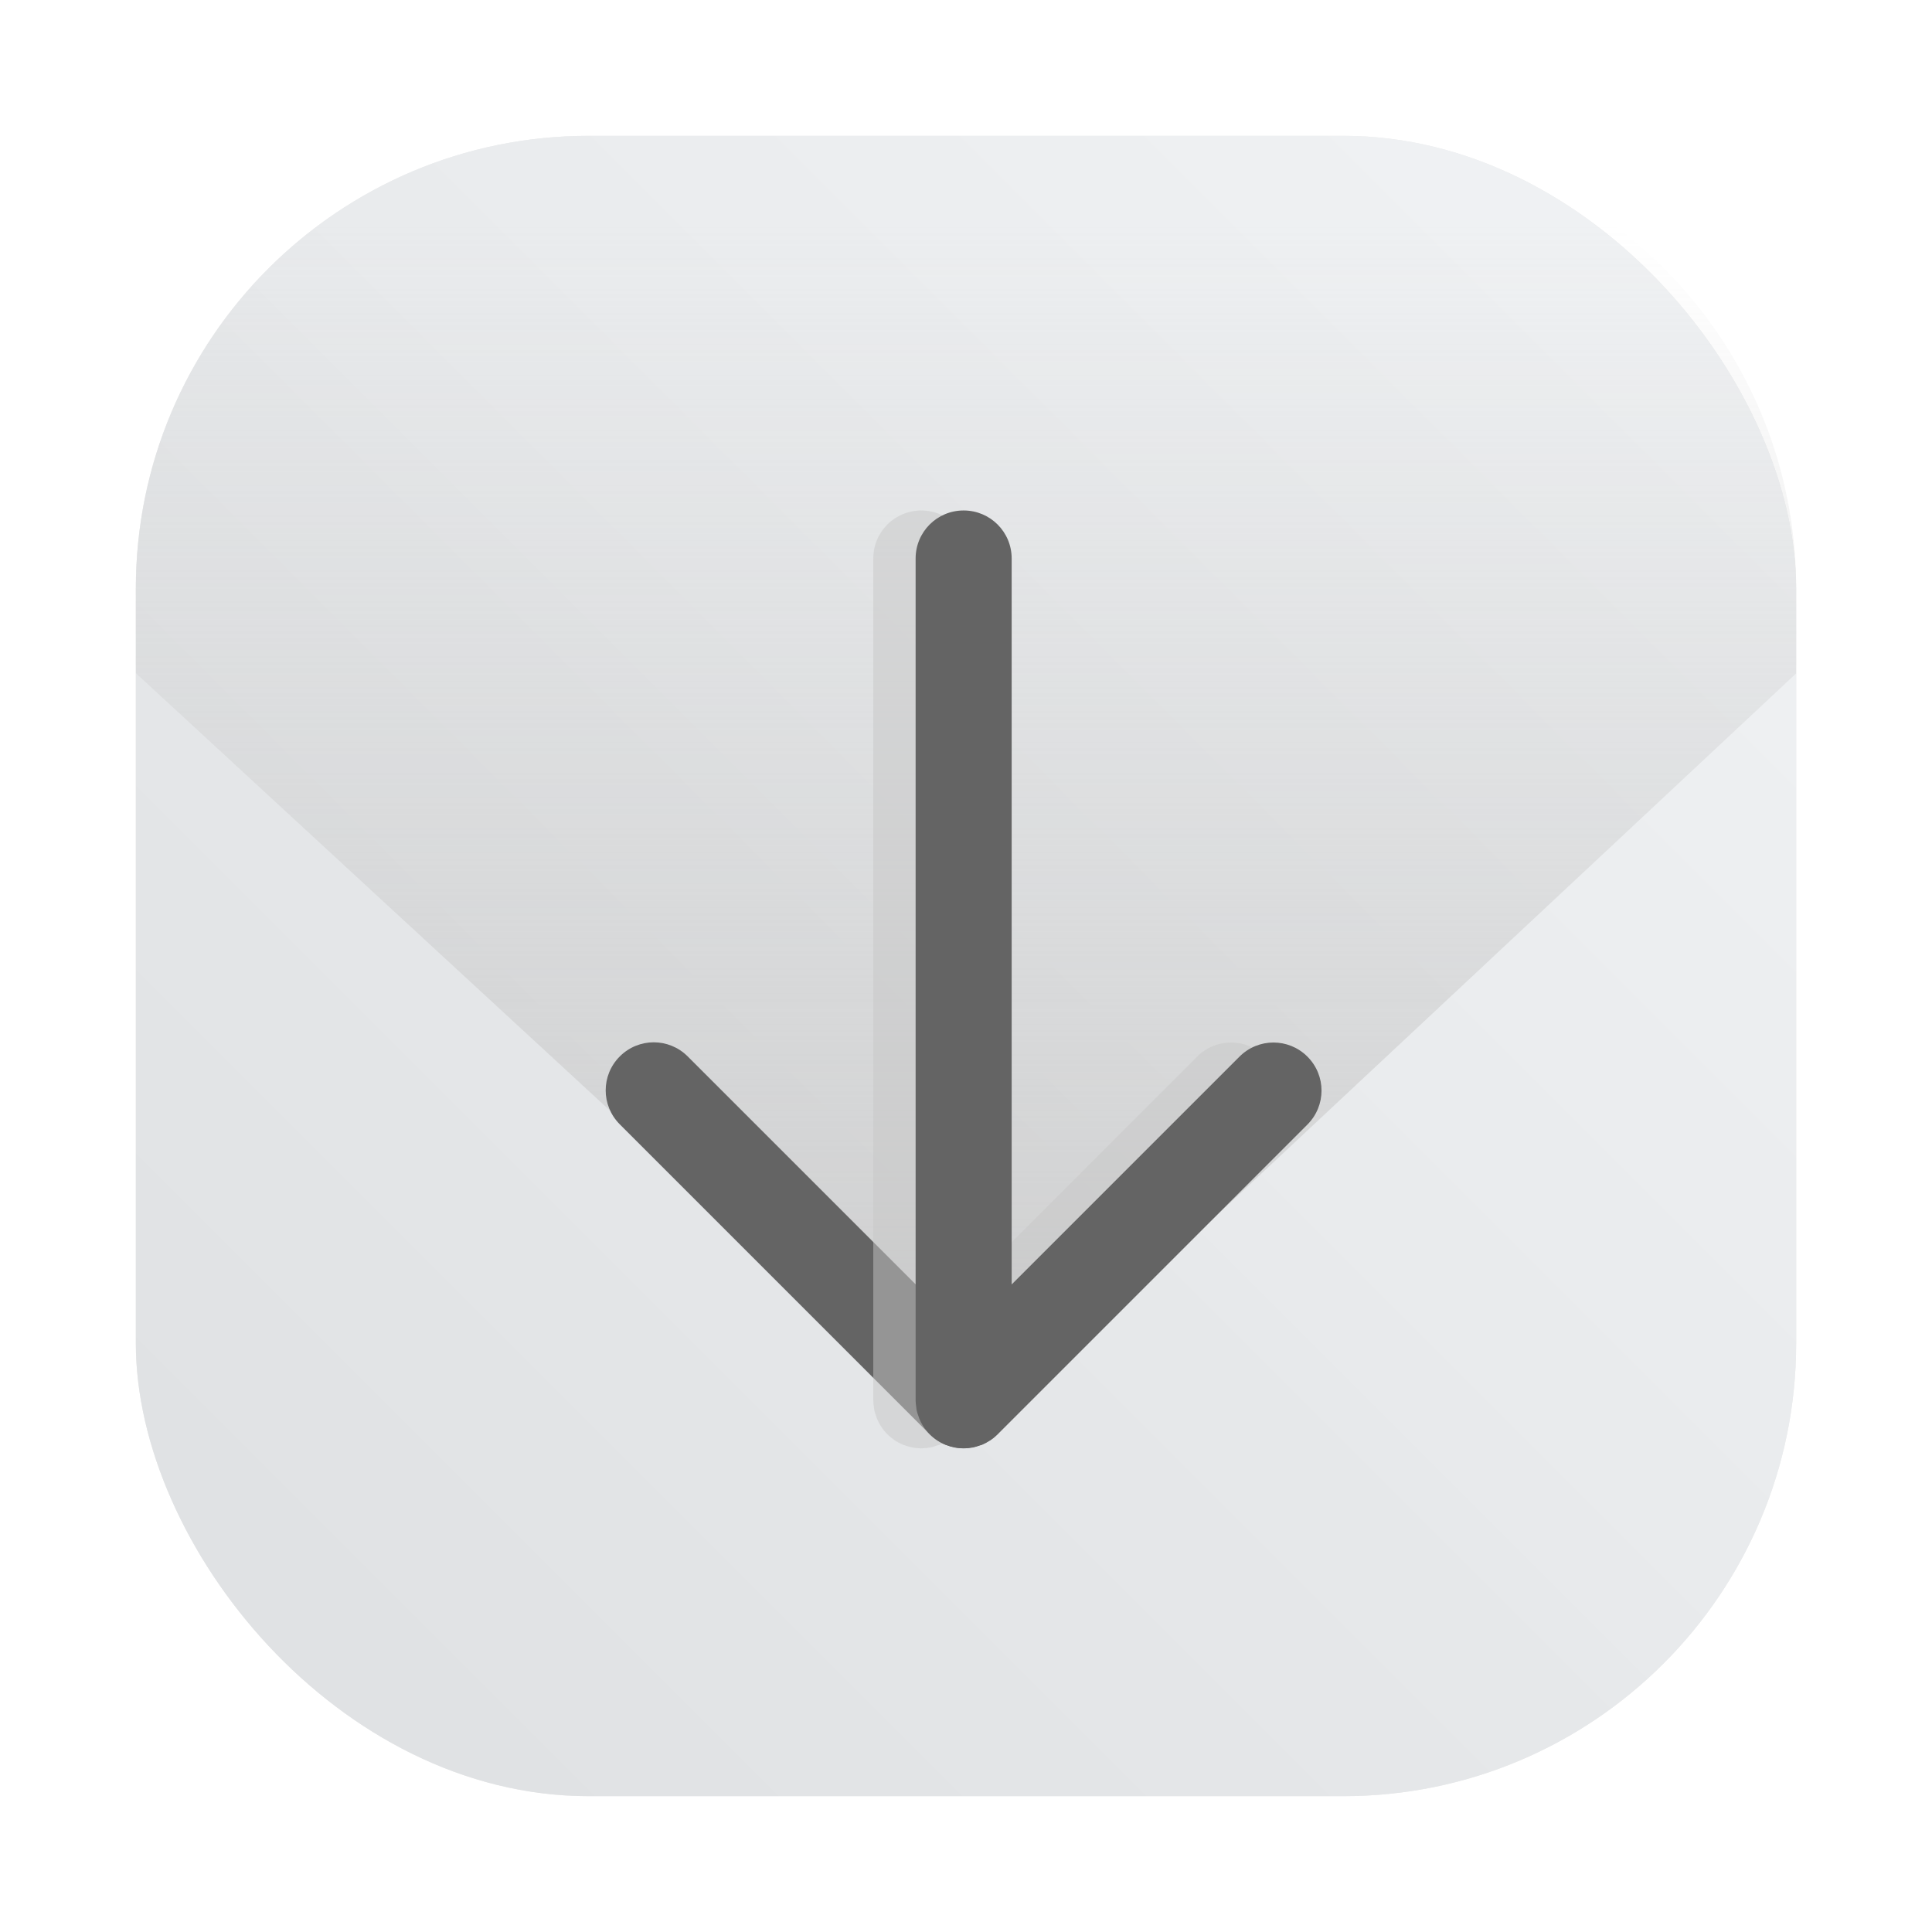 <?xml version="1.0" encoding="UTF-8" standalone="no"?>
<svg
   xmlns:dc="http://purl.org/dc/elements/1.1/"
   xmlns:cc="http://creativecommons.org/ns#"
   xmlns:rdf="http://www.w3.org/1999/02/22-rdf-syntax-ns#"
   xmlns:svg="http://www.w3.org/2000/svg"
   xmlns="http://www.w3.org/2000/svg"
   xmlns:xlink="http://www.w3.org/1999/xlink"
   xmlns:sodipodi="http://sodipodi.sourceforge.net/DTD/sodipodi-0.dtd"
   xmlns:inkscape="http://www.inkscape.org/namespaces/inkscape"
   width="64"
   height="64"
   version="1.1"
   id="svg54"
   sodipodi:docname="ktorrent.svg"
   inkscape:version="1.0.2 (e86c870879, 2021-01-15)">
  <sodipodi:namedview
     pagecolor="#ffffff"
     bordercolor="#666666"
     borderopacity="1"
     objecttolerance="10"
     gridtolerance="10"
     guidetolerance="10"
     inkscape:pageopacity="0"
     inkscape:pageshadow="2"
     inkscape:window-width="1920"
     inkscape:window-height="935"
     id="namedview56"
     showgrid="false"
     inkscape:zoom="17.125242"
     inkscape:cx="36.192298"
     inkscape:cy="35.816207"
     inkscape:window-x="0"
     inkscape:window-y="38"
     inkscape:window-maximized="1"
     inkscape:current-layer="svg54" />
  <defs
     id="defs20">
    <linearGradient
       inkscape:collect="always"
       id="linearGradient1991">
      <stop
         style="stop-color:#c8c8c8;stop-opacity:1"
         offset="0"
         id="stop1987" />
      <stop
         style="stop-color:#c8c8c8;stop-opacity:0"
         offset="1"
         id="stop1989" />
    </linearGradient>
    <linearGradient
       id="linearGradient1614"
       x1="32.153"
       x2="32.153"
       y1="46.593"
       y2="4.094"
       gradientTransform="matrix(1,0,0,1,-96.027,1.256)"
       gradientUnits="userSpaceOnUse">
      <stop
         stop-color="#d1ecba"
         offset="0"
         id="stop1610"
         style="stop-color:#b4b4b4;stop-opacity:1" />
      <stop
         stop-color="#d1ecba"
         stop-opacity="0"
         offset="1"
         id="stop1612"
         style="stop-color:#b4b4b4;stop-opacity:0" />
    </linearGradient>
    <linearGradient
       id="e"
       x2="0"
       y1="510.8"
       y2="527.14"
       gradientUnits="userSpaceOnUse">
      <stop
         stop-color="#7cbaf8"
         offset="0"
         id="stop2" />
      <stop
         stop-color="#f4fcff"
         offset="1"
         id="stop4" />
    </linearGradient>
    <linearGradient
       id="d"
       x1="408.57"
       x2="387.57"
       y1="542.8"
       y2="521.8"
       gradientTransform="translate(-384.57,-499.8)"
       gradientUnits="userSpaceOnUse">
      <stop
         stop-color="#197cf1"
         offset="0"
         id="stop7" />
      <stop
         stop-color="#20bcfa"
         offset="1"
         id="stop9" />
    </linearGradient>
    <filter
       id="a"
       x="-.059"
       y="-.061"
       width="1.119"
       height="1.121"
       color-interpolation-filters="sRGB">
      <feGaussianBlur
         stdDeviation="1.013"
         id="feGaussianBlur12" />
    </filter>
    <linearGradient
       id="linearGradient862-3"
       x1="7.937"
       x2="7.937"
       y1="15.081"
       y2="1.852"
       gradientTransform="matrix(3.78,0,0,3.78,12.592,-16.025)"
       gradientUnits="userSpaceOnUse">
      <stop
         stop-color="#f1efeb"
         offset="0"
         id="stop15" />
      <stop
         stop-color="#fdfcfc"
         offset="1"
         id="stop17" />
    </linearGradient>
    <linearGradient
       id="linearGradient891"
       x1="31.222"
       x2="31.628"
       y1="61.147"
       y2="2.853"
       gradientUnits="userSpaceOnUse"
       gradientTransform="matrix(0.982,0,0,0.982,0.571,0.572)">
      <stop
         stop-color="#9a9a9a"
         offset="0"
         id="stop2-6" />
      <stop
         stop-color="#c0c0c0"
         offset="1"
         id="stop4-75" />
    </linearGradient>
    <linearGradient
       id="linearGradient899"
       x1="31.641"
       x2="32.168"
       y1="61.339"
       y2="3.812"
       gradientTransform="translate(-74.51,-4.9972534e-4)"
       gradientUnits="userSpaceOnUse">
      <stop
         stop-color="#efb528"
         offset="0"
         id="stop7-35" />
      <stop
         stop-color="#e69c76"
         offset="1"
         id="stop9-6" />
    </linearGradient>
    <filter
       id="filter967"
       x="-.153"
       y="-.098"
       width="1.306"
       height="1.196"
       color-interpolation-filters="sRGB">
      <feGaussianBlur
         stdDeviation="0.36"
         id="feGaussianBlur12-2" />
    </filter>
    <linearGradient
       id="linearGradient862-3-9"
       x1="7.937"
       x2="7.937"
       y1="15.081"
       y2="1.852"
       gradientTransform="matrix(3.78,0,0,3.78,1.4309e-4,-72.278)"
       gradientUnits="userSpaceOnUse">
      <stop
         stop-color="#f1efeb"
         offset="0"
         id="stop15-1" />
      <stop
         stop-color="#fdfcfc"
         offset="1"
         id="stop17-2" />
    </linearGradient>
    <style
       id="current-color-scheme"
       type="text/css">.ColorScheme-Text {
        color:#31363b;
      }
      .ColorScheme-Background{
        color:#eff0f1;
      }
      .ColorScheme-ViewText {
        color:#31363b;
      }
      .ColorScheme-ViewBackground{
        color:#fcfcfc;
      }
      .ColorScheme-ViewHover {
        color:#3daee9;
      }
      .ColorScheme-ViewFocus{
        color:#3daee9;
      }
      .ColorScheme-ButtonText {
        color:#31363b;
      }
      .ColorScheme-ButtonBackground{
        color:#eff0f1;
      }
      .ColorScheme-ButtonHover {
        color:#3daee9;
      }
      .ColorScheme-ButtonFocus{
        color:#3daee9;
      }</style>
    <style
       type="text/css"
       id="style3">.ColorScheme-Text {
        color:#31363b;
      }
      .ColorScheme-Background{
        color:#eff0f1;
      }
      .ColorScheme-ViewText {
        color:#31363b;
      }
      .ColorScheme-ViewBackground{
        color:#fcfcfc;
      }
      .ColorScheme-ViewHover {
        color:#3daee9;
      }
      .ColorScheme-ViewFocus{
        color:#3daee9;
      }
      .ColorScheme-ButtonText {
        color:#31363b;
      }
      .ColorScheme-ButtonBackground{
        color:#eff0f1;
      }
      .ColorScheme-ButtonHover {
        color:#3daee9;
      }
      .ColorScheme-ButtonFocus{
        color:#3daee9;
      }</style>
    <style
       type="text/css"
       id="style5">.ColorScheme-Text {
        color:#31363b;
      }
      .ColorScheme-Background{
        color:#eff0f1;
      }
      .ColorScheme-ViewText {
        color:#31363b;
      }
      .ColorScheme-ViewBackground{
        color:#fcfcfc;
      }
      .ColorScheme-ViewHover {
        color:#3daee9;
      }
      .ColorScheme-ViewFocus{
        color:#3daee9;
      }
      .ColorScheme-ButtonText {
        color:#31363b;
      }
      .ColorScheme-ButtonBackground{
        color:#eff0f1;
      }
      .ColorScheme-ButtonHover {
        color:#3daee9;
      }
      .ColorScheme-ButtonFocus{
        color:#3daee9;
      }</style>
    <style
       type="text/css"
       id="style7">.ColorScheme-Text {
        color:#31363b;
      }
      .ColorScheme-Background{
        color:#eff0f1;
      }
      .ColorScheme-ViewText {
        color:#31363b;
      }
      .ColorScheme-ViewBackground{
        color:#fcfcfc;
      }
      .ColorScheme-ViewHover {
        color:#3daee9;
      }
      .ColorScheme-ViewFocus{
        color:#3daee9;
      }
      .ColorScheme-ButtonText {
        color:#31363b;
      }
      .ColorScheme-ButtonBackground{
        color:#eff0f1;
      }
      .ColorScheme-ButtonHover {
        color:#3daee9;
      }
      .ColorScheme-ButtonFocus{
        color:#3daee9;
      }</style>
    <style
       type="text/css"
       id="style9">.ColorScheme-Text {
        color:#31363b;
      }
      .ColorScheme-Background{
        color:#eff0f1;
      }
      .ColorScheme-ViewText {
        color:#31363b;
      }
      .ColorScheme-ViewBackground{
        color:#fcfcfc;
      }
      .ColorScheme-ViewHover {
        color:#3daee9;
      }
      .ColorScheme-ViewFocus{
        color:#3daee9;
      }
      .ColorScheme-ButtonText {
        color:#31363b;
      }
      .ColorScheme-ButtonBackground{
        color:#eff0f1;
      }
      .ColorScheme-ButtonHover {
        color:#3daee9;
      }
      .ColorScheme-ButtonFocus{
        color:#3daee9;
      }</style>
    <style
       type="text/css"
       id="style11">.ColorScheme-Text {
        color:#31363b;
      }
      .ColorScheme-Background{
        color:#eff0f1;
      }
      .ColorScheme-ViewText {
        color:#31363b;
      }
      .ColorScheme-ViewBackground{
        color:#fcfcfc;
      }
      .ColorScheme-ViewHover {
        color:#3daee9;
      }
      .ColorScheme-ViewFocus{
        color:#3daee9;
      }
      .ColorScheme-ButtonText {
        color:#31363b;
      }
      .ColorScheme-ButtonBackground{
        color:#eff0f1;
      }
      .ColorScheme-ButtonHover {
        color:#3daee9;
      }
      .ColorScheme-ButtonFocus{
        color:#3daee9;
      }</style>
    <linearGradient
       id="a-7"
       x1="408.81"
       x2="408.81"
       y1="511.86"
       y2="537.65"
       gradientTransform="matrix(1.095,0,0,1.095,-482.646,-542.5)"
       gradientUnits="userSpaceOnUse">
      <stop
         stop-color="#fcfffe"
         offset="0"
         id="stop13" />
      <stop
         stop-color="#90ffe0"
         offset="1"
         id="stop15-3" />
    </linearGradient>
    <linearGradient
       id="linearGradient899-6"
       x1="7.937"
       x2="7.937"
       y1="15.081"
       y2="1.852"
       gradientTransform="matrix(3.78,0,0,3.78,0,-68.317)"
       gradientUnits="userSpaceOnUse"
       xlink:href="#linearGradient862-7" />
    <linearGradient
       id="linearGradient862-7"
       x1="7.937"
       x2="7.937"
       y1="15.081"
       y2="1.852"
       gradientTransform="scale(3.78)"
       gradientUnits="userSpaceOnUse">
      <stop
         stop-color="#daf6ed"
         offset="0"
         id="stop19" />
      <stop
         stop-color="#fbfffd"
         offset="1"
         id="stop21" />
    </linearGradient>
    <linearGradient
       id="linearGradient928"
       x1="8.154"
       x2="8.154"
       y1="14.402"
       y2="2.936"
       gradientTransform="matrix(3.78,0,0,3.78,-67.086,0)"
       gradientUnits="userSpaceOnUse">
      <stop
         stop-color="#0edabd"
         offset="0"
         id="stop24" />
      <stop
         stop-color="#19f99d"
         offset="1"
         id="stop26" />
    </linearGradient>
    <style
       type="text/css"
       id="style4" />
    <style
       type="text/css"
       id="style6" />
    <style
       type="text/css"
       id="style8" />
    <filter
       id="filter2761"
       x="-.024"
       y="-.024"
       width="1.048"
       height="1.048"
       color-interpolation-filters="sRGB">
      <feGaussianBlur
         stdDeviation="0.146"
         id="feGaussianBlur10" />
    </filter>
    <linearGradient
       id="linearGradient1024-6"
       x1="1.331"
       x2="15.65"
       y1="15.576"
       y2="1.17"
       gradientTransform="matrix(3.78,0,0,3.78,1.213,-6.419)"
       gradientUnits="userSpaceOnUse">
      <stop
         stop-color="#00dc96"
         offset="0"
         id="stop13-3" />
      <stop
         stop-color="#14d29b"
         offset="1"
         id="stop15-6" />
    </linearGradient>
    <style
       type="text/css"
       id="style903" />
    <style
       type="text/css"
       id="style905" />
    <style
       type="text/css"
       id="style907" />
    <style
       type="text/css"
       id="style909" />
    <filter
       id="filter1057"
       x="-.027"
       y="-.027"
       width="1.054"
       height="1.054"
       color-interpolation-filters="sRGB">
      <feGaussianBlur
         stdDeviation="0.619"
         id="feGaussianBlur911" />
    </filter>
    <linearGradient
       id="linearGradient1053"
       x1="-127"
       x2="-72"
       y1="60"
       y2="5"
       gradientTransform="translate(131.5,-0.51)"
       gradientUnits="userSpaceOnUse">
      <stop
         stop-color="#02db96"
         offset="0"
         id="stop914" />
      <stop
         stop-color="#13d39b"
         offset="1"
         id="stop916" />
    </linearGradient>
    <style
       type="text/css"
       id="style919" />
    <style
       type="text/css"
       id="style921" />
    <style
       type="text/css"
       id="style923" />
    <style
       type="text/css"
       id="style4-7" />
    <style
       type="text/css"
       id="style6-5" />
    <filter
       color-interpolation-filters="sRGB"
       height="1.048"
       width="1.048"
       y="-.024"
       x="-.024"
       id="filter2761-35">
      <feGaussianBlur
         id="feGaussianBlur849"
         stdDeviation="0.146" />
    </filter>
    <linearGradient
       gradientUnits="userSpaceOnUse"
       y2="1.17"
       y1="15.576"
       x2="15.65"
       x1="1.331"
       id="linearGradient1024-6-6"
       gradientTransform="translate(1.243,-8.383)">
      <stop
         id="stop852"
         offset="0"
         stop-color="#dddfe1" />
      <stop
         id="stop854"
         offset="1"
         stop-opacity=".996"
         stop-color="#f3f4f6" />
    </linearGradient>
    <linearGradient
       id="linearGradient1057">
      <stop
         id="stop4-7"
         offset="0"
         stop-color="#fff" />
      <stop
         id="stop6"
         offset="1"
         stop-opacity="0"
         stop-color="#fff" />
    </linearGradient>
    <linearGradient
       gradientUnits="userSpaceOnUse"
       gradientTransform="matrix(1.562,0,0,1.562,0.406,-5.189)"
       y2="52.847"
       y1="27.545"
       x2="34.999"
       x1="34.999"
       id="linearGradient982">
      <stop
         id="stop9-5"
         offset="0"
         stop-color="#32b4ff" />
      <stop
         id="stop11"
         offset="1"
         stop-color="#3287ff" />
    </linearGradient>
    <style
       id="style14"
       type="text/css" />
    <style
       id="style16"
       type="text/css" />
    <linearGradient
       gradientUnits="userSpaceOnUse"
       gradientTransform="matrix(1.562,0,0,1.562,-9.225,1.323)"
       y2="43.681"
       y1="18.052"
       x2="21.314"
       x1="21.314"
       id="linearGradient1047">
      <stop
         id="stop18"
         offset="0"
         stop-color="#14dc78" />
      <stop
         id="stop20"
         offset="1"
         stop-color="#14a03c" />
    </linearGradient>
    <linearGradient
       gradientUnits="userSpaceOnUse"
       gradientTransform="matrix(1.562,0,0,1.562,-8.107,-10.908)"
       y2="37.368"
       y1="12.316"
       x2="41.729"
       x1="41.729"
       id="linearGradient1049">
      <stop
         id="stop23"
         offset="0"
         stop-color="#ff3c64" />
      <stop
         id="stop25"
         offset="1"
         stop-color="#ff4628" />
    </linearGradient>
    <linearGradient
       xlink:href="#linearGradient1057"
       gradientUnits="userSpaceOnUse"
       gradientTransform="matrix(1,0,0,1.227,0.206,-10.975)"
       y2="39.768"
       y1="32.234"
       x2="34.427"
       x1="34.427"
       id="linearGradient1059" />
    <linearGradient
       xlink:href="#linearGradient1057"
       gradientUnits="userSpaceOnUse"
       gradientTransform="matrix(1,0,0,1.227,-12.55,-19.793)"
       y2="39.768"
       y1="32.234"
       x2="34.427"
       x1="34.427"
       id="linearGradient1063" />
    <linearGradient
       xlink:href="#linearGradient1057"
       gradientUnits="userSpaceOnUse"
       gradientTransform="matrix(1,0,0,1.227,5.755,-25.761)"
       y2="39.768"
       y1="32.234"
       x2="34.427"
       x1="34.427"
       id="linearGradient1067" />
    <filter
       color-interpolation-filters="sRGB"
       height="1.048"
       width="1.048"
       y="-.024"
       x="-.024"
       id="filter2761-6">
      <feGaussianBlur
         id="feGaussianBlur31"
         stdDeviation="0.146" />
    </filter>
    <linearGradient
       gradientUnits="userSpaceOnUse"
       gradientTransform="matrix(3.78,0,0,3.78,72.406,0.531)"
       y2="1.17"
       y1="15.576"
       x2="15.65"
       x1="1.331"
       id="linearGradient1024">
      <stop
         id="stop34"
         offset="0"
         stop-color="#dddfe1" />
      <stop
         id="stop36"
         offset="1"
         stop-opacity=".996"
         stop-color="#f3f4f6" />
    </linearGradient>
    <filter
       color-interpolation-filters="sRGB"
       height="1.048"
       width="1.048"
       y="-.024"
       x="-.024"
       id="filter2761-3">
      <feGaussianBlur
         id="feGaussianBlur2"
         stdDeviation="0.146" />
    </filter>
    <linearGradient
       gradientUnits="userSpaceOnUse"
       gradientTransform="translate(0 -.074)"
       y2="1.17"
       y1="15.576"
       x2="15.65"
       x1="1.331"
       id="linearGradient1024-6-7">
      <stop
         id="stop5"
         offset="0"
         stop-color="#dddfe1" />
      <stop
         id="stop7-3"
         offset="1"
         stop-opacity=".996"
         stop-color="#f3f4f6" />
    </linearGradient>
    <style
       type="text/css"
       id="style4-6" />
    <style
       type="text/css"
       id="style6-0" />
    <filter
       color-interpolation-filters="sRGB"
       height="1.048"
       width="1.048"
       y="-.024"
       x="-.024"
       id="filter2761-62">
      <feGaussianBlur
         id="feGaussianBlur849-6"
         stdDeviation="0.146" />
    </filter>
    <style
       id="style14-3"
       type="text/css" />
    <style
       id="style16-7"
       type="text/css" />
    <filter
       color-interpolation-filters="sRGB"
       height="1.048"
       width="1.048"
       y="-.024"
       x="-.024"
       id="filter2761-6-8">
      <feGaussianBlur
         id="feGaussianBlur31-9"
         stdDeviation="0.146" />
    </filter>
    <filter
       color-interpolation-filters="sRGB"
       height="1.048"
       width="1.048"
       y="-.024"
       x="-.024"
       id="filter2761-3-6">
      <feGaussianBlur
         id="feGaussianBlur2-1"
         stdDeviation="0.146" />
    </filter>
    <filter
       inkscape:collect="always"
       style="color-interpolation-filters:sRGB"
       id="filter1057-3"
       x="-0.027"
       width="1.054"
       y="-0.027"
       height="1.054">
      <feGaussianBlur
         inkscape:collect="always"
         stdDeviation="0.619"
         id="feGaussianBlur1059-1" />
    </filter>
    <linearGradient
       inkscape:collect="always"
       xlink:href="#linearGradient1051-7"
       id="linearGradient1053-94"
       x1="-127"
       y1="60"
       x2="-72"
       y2="5"
       gradientUnits="userSpaceOnUse"
       gradientTransform="translate(131.5,-0.51)" />
    <linearGradient
       inkscape:collect="always"
       id="linearGradient1051-7">
      <stop
         style="stop-color:#dee0e2;stop-opacity:1"
         offset="0"
         id="stop1047-8" />
      <stop
         style="stop-color:#f1f3f5;stop-opacity:0.996"
         offset="1"
         id="stop1049-4" />
    </linearGradient>
    <linearGradient
       id="g"
       x1="-322.18"
       x2="-320.91"
       y1="509.99"
       y2="594.99"
       gradientTransform="matrix(0.265,0,0,0.233,15.931,-91.006)"
       gradientUnits="userSpaceOnUse">
      <stop
         stop-color="#eff0f1"
         offset="0"
         id="stop2-63" />
      <stop
         stop-color="#ccd2d7"
         offset="1"
         id="stop4-2" />
    </linearGradient>
    <linearGradient
       id="e-0"
       x1="-303.15"
       x2="-301.88"
       y1="591.82"
       y2="515.06"
       gradientTransform="matrix(0.265,0,0,0.226,17.931,-94.346)"
       gradientUnits="userSpaceOnUse">
      <stop
         stop-color="#ffee5e"
         offset="0"
         id="stop7-6" />
      <stop
         stop-color="#feff9f"
         offset="1"
         id="stop9-1" />
    </linearGradient>
    <linearGradient
       id="f"
       x1="-322.73"
       x2="-320.91"
       y1="595.62"
       y2="510.62"
       gradientTransform="matrix(0.268,0,0,0.22,21.111,-98.601)"
       gradientUnits="userSpaceOnUse">
      <stop
         stop-color="#ff594d"
         offset="0"
         id="stop12" />
      <stop
         stop-color="#ff7f76"
         offset="1"
         id="stop14" />
    </linearGradient>
    <linearGradient
       id="a-5"
       x1="32.079"
       x2="31.961"
       y1="62.104"
       y2="3.058"
       gradientTransform="matrix(1.232,0,0,1.232,-105.027,-8.454)"
       gradientUnits="userSpaceOnUse">
      <stop
         stop-color="#957d75"
         offset="0"
         id="stop17-5" />
      <stop
         stop-color="#d1b0a4"
         offset="1"
         id="stop19-4" />
    </linearGradient>
    <filter
       id="j"
       x="-.028"
       y="-.051"
       width="1.056"
       height="1.102"
       color-interpolation-filters="sRGB">
      <feGaussianBlur
         stdDeviation="0.425"
         id="feGaussianBlur22" />
    </filter>
    <filter
       id="i"
       x="-.028"
       y="-.052"
       width="1.055"
       height="1.104"
       color-interpolation-filters="sRGB">
      <feGaussianBlur
         stdDeviation="0.42"
         id="feGaussianBlur25" />
    </filter>
    <filter
       id="h"
       x="-.027"
       y="-.053"
       width="1.054"
       height="1.106"
       color-interpolation-filters="sRGB">
      <feGaussianBlur
         stdDeviation="0.42"
         id="feGaussianBlur28" />
    </filter>
    <filter
       id="k"
       x="-.084"
       y="-.084"
       width="1.168"
       height="1.168"
       color-interpolation-filters="sRGB">
      <feGaussianBlur
         stdDeviation="1.407"
         id="feGaussianBlur31-7" />
    </filter>
    <linearGradient
       id="linearGradient862-3-6"
       x1="7.937"
       x2="7.937"
       y1="15.081"
       y2="1.852"
       gradientTransform="matrix(3.78,0,0,3.78,-96.579,0)"
       gradientUnits="userSpaceOnUse">
      <stop
         stop-color="#846458"
         offset="0"
         id="stop34-5" />
      <stop
         stop-color="#ad8578"
         offset="1"
         id="stop36-6" />
    </linearGradient>
    <style
       type="text/css"
       id="style950" />
    <filter
       id="filter968"
       x="-.12"
       y="-.12"
       width="1.24"
       height="1.24"
       color-interpolation-filters="sRGB">
      <feGaussianBlur
         stdDeviation="0.066"
         id="feGaussianBlur952" />
    </filter>
    <filter
       id="filter1016"
       x="-.037"
       y="-.177"
       width="1.074"
       height="1.354"
       color-interpolation-filters="sRGB">
      <feGaussianBlur
         stdDeviation="0.098"
         id="feGaussianBlur955" />
    </filter>
    <filter
       id="filter1024"
       x="-.106"
       y="-.51"
       width="1.212"
       height="2.019"
       color-interpolation-filters="sRGB">
      <feGaussianBlur
         stdDeviation="0.281"
         id="feGaussianBlur958" />
    </filter>
    <linearGradient
       id="linearGradient1154"
       x1="-184.76"
       x2="-170.21"
       y1="-15.818"
       y2="-1.266"
       gradientTransform="matrix(3.78,0,0,3.78,621.769,91.918)"
       gradientUnits="userSpaceOnUse">
      <stop
         stop-color="#fed54f"
         offset="0"
         id="stop961" />
      <stop
         stop-color="#ffbb4d"
         offset="1"
         id="stop963" />
    </linearGradient>
    <linearGradient
       id="linearGradient1190"
       x1="-38.893"
       x2="-38.893"
       y1="8.996"
       y2="10.583"
       gradientTransform="matrix(0.96,0,0,0.833,-12.871,2.979)"
       gradientUnits="userSpaceOnUse">
      <stop
         stop-color="#c6d4e7"
         offset="0"
         id="stop966" />
      <stop
         stop-color="#d8e5f8"
         offset=".097"
         id="stop968" />
      <stop
         stop-color="#fff"
         offset=".207"
         id="stop970" />
      <stop
         stop-color="#f1f4f5"
         offset=".498"
         id="stop972" />
      <stop
         stop-color="#a1aab0"
         offset=".737"
         id="stop974" />
      <stop
         stop-color="#a2abb0"
         offset=".789"
         id="stop976" />
      <stop
         stop-color="#a2a7a2"
         offset=".941"
         id="stop978" />
      <stop
         stop-color="#d6d1b4"
         offset="1"
         id="stop980" />
    </linearGradient>
    <filter
       id="filter1221"
       x="-.018"
       y="-.035"
       width="1.036"
       height="1.07"
       color-interpolation-filters="sRGB">
      <feGaussianBlur
         stdDeviation="0.097"
         id="feGaussianBlur983" />
    </filter>
    <filter
       id="filter1227"
       x="-.022"
       y="-.027"
       width="1.043"
       height="1.054"
       color-interpolation-filters="sRGB">
      <feGaussianBlur
         stdDeviation="0.114"
         id="feGaussianBlur986" />
    </filter>
    <filter
       id="filter1233"
       x="-.024"
       y="-.024"
       width="1.048"
       height="1.048"
       color-interpolation-filters="sRGB">
      <feGaussianBlur
         stdDeviation="0.127"
         id="feGaussianBlur989" />
    </filter>
    <filter
       id="filter2761-9"
       x="-.024"
       y="-.024"
       width="1.048"
       height="1.048"
       color-interpolation-filters="sRGB">
      <feGaussianBlur
         stdDeviation="0.146"
         id="feGaussianBlur923" />
    </filter>
    <linearGradient
       id="linearGradient4673"
       x1="1.257"
       x2="15.644"
       y1="15.429"
       y2="1.108"
       gradientUnits="userSpaceOnUse"
       gradientTransform="matrix(3.78,0,0,3.78,-96.141,1.256)">
      <stop
         stop-color="#8cd750"
         offset="0"
         id="stop926" />
      <stop
         stop-color="#7dcd32"
         offset=".477"
         id="stop928" />
      <stop
         stop-color="#87d241"
         offset="1"
         id="stop930" />
    </linearGradient>
    <filter
       id="filter2105"
       x="-.298"
       y="-.129"
       width="1.596"
       height="1.258"
       color-interpolation-filters="sRGB">
      <feGaussianBlur
         stdDeviation="0.442"
         id="feGaussianBlur933" />
    </filter>
    <linearGradient
       id="linearGradient2134"
       x1="32.153"
       x2="32.153"
       y1="46.593"
       y2="4.094"
       gradientTransform="matrix(1,0,0,1,-96.027,1.256)"
       gradientUnits="userSpaceOnUse">
      <stop
         stop-color="#d1ecba"
         offset="0"
         id="stop936" />
      <stop
         stop-color="#d1ecba"
         stop-opacity="0"
         offset="1"
         id="stop938" />
    </linearGradient>
    <style
       type="text/css"
       id="style996" />
    <style
       type="text/css"
       id="style998" />
    <style
       type="text/css"
       id="style1000" />
    <style
       type="text/css"
       id="style1002" />
    <filter
       id="filter1057-37"
       x="-.027"
       y="-.027"
       width="1.054"
       height="1.054"
       color-interpolation-filters="sRGB">
      <feGaussianBlur
         stdDeviation="0.619"
         id="feGaussianBlur1004" />
    </filter>
    <linearGradient
       id="linearGradient1053-4"
       x1="-127"
       x2="-72"
       y1="60"
       y2="5"
       gradientTransform="translate(131.5,-0.51)"
       gradientUnits="userSpaceOnUse">
      <stop
         stop-color="#32d7ff"
         offset="0"
         id="stop1007" />
      <stop
         stop-color="#329bff"
         offset="1"
         id="stop1009" />
    </linearGradient>
    <style
       type="text/css"
       id="style1012" />
    <style
       type="text/css"
       id="style1014" />
    <style
       type="text/css"
       id="style1016" />
    <style
       type="text/css"
       id="style1018" />
    <style
       type="text/css"
       id="style1020" />
    <style
       type="text/css"
       id="style1022" />
    <style
       type="text/css"
       id="style1024" />
    <style
       id="style4-5"
       type="text/css" />
    <filter
       color-interpolation-filters="sRGB"
       height="1.048"
       width="1.048"
       y="-.024"
       x="-.024"
       id="filter2761-7">
      <feGaussianBlur
         id="feGaussianBlur6"
         stdDeviation="0.146" />
    </filter>
    <linearGradient
       gradientUnits="userSpaceOnUse"
       gradientTransform="matrix(3.78,0,0,3.78,101.69,7.582)"
       y2="1.108"
       y1="15.429"
       x2="15.644"
       x1="1.257"
       id="linearGradient4673-5">
      <stop
         id="stop9-3"
         offset="0"
         stop-color="#8cd750" />
      <stop
         id="stop11-2"
         offset=".477"
         stop-color="#7dcd32" />
      <stop
         id="stop13-5"
         offset="1"
         stop-color="#87d241" />
    </linearGradient>
    <style
       id="style4-7-4"
       type="text/css" />
    <filter
       color-interpolation-filters="sRGB"
       height="1.048"
       width="1.048"
       y="-.024"
       x="-.024"
       id="filter2761-53">
      <feGaussianBlur
         id="feGaussianBlur6-5"
         stdDeviation="0.146" />
    </filter>
    <style
       id="style14-4"
       type="text/css" />
    <style
       id="style16-3"
       type="text/css" />
    <filter
       color-interpolation-filters="sRGB"
       height="1.048"
       width="1.048"
       y="-.024"
       x="-.024"
       id="filter2761-5">
      <feGaussianBlur
         id="feGaussianBlur31-6"
         stdDeviation="0.146" />
    </filter>
    <filter
       color-interpolation-filters="sRGB"
       height="1.048"
       width="1.048"
       y="-.024"
       x="-.024"
       id="filter2761-3-8">
      <feGaussianBlur
         id="feGaussianBlur2-8"
         stdDeviation="0.146" />
    </filter>
    <linearGradient
       inkscape:collect="always"
       xlink:href="#linearGradient1991"
       id="linearGradient1993"
       x1="31.104"
       y1="46.19"
       x2="31.104"
       y2="7.43"
       gradientUnits="userSpaceOnUse" />
    <filter
       inkscape:collect="always"
       style="color-interpolation-filters:sRGB"
       id="filter2286"
       x="-0.179"
       width="1.358"
       y="-0.077"
       height="1.155">
      <feGaussianBlur
         inkscape:collect="always"
         stdDeviation="1.002"
         id="feGaussianBlur2288" />
    </filter>
  </defs>
  <rect
     style="opacity:0.3;fill:#141414;fill-opacity:1;stroke-width:2.744;stroke-linecap:round;filter:url(#filter1057-3)"
     id="rect1055-5"
     width="55"
     height="55"
     x="4.5"
     y="4.5"
     ry="15" />
  <rect
     ry="15"
     y="4.5"
     x="4.5"
     height="55"
     width="55"
     id="rect1045-0"
     style="fill:url(#linearGradient1053-94);fill-opacity:1;stroke-width:2.744;stroke-linecap:round" />
  <path
     id="rect1984"
     style="opacity:0.749;fill:url(#linearGradient1993);fill-opacity:1;stroke-width:2;stroke-linecap:round;stroke-linejoin:round;paint-order:stroke fill markers"
     d="M 19.5 4.5 C 11.19 4.5 4.5 11.19 4.5 19.5 L 4.5 22.299 L 32.191 47.848 L 59.5 22.307 L 59.5 19.5 C 59.5 11.19 52.81 4.5 44.5 4.5 L 19.5 4.5 z " />
  <circle
     cx="-1320.208"
     cy="-1241.599"
     r="0"
     fill="#5e4aa6"
     stroke-width="1"
     id="circle10"
     style="image-rendering:optimizeSpeed" />
  <circle
     cx="-220.654"
     cy="23.855"
     r="0"
     fill="#5e4aa6"
     fill-rule="evenodd"
     stroke-width="1"
     id="circle16"
     style="image-rendering:optimizeSpeed" />
  <circle
     id="circle41"
     fill="#5e4aa6"
     r="0"
     cy="-1293.633"
     cx="-1407.306"
     style="stroke-width:1;image-rendering:optimizeSpeed" />
  <circle
     id="circle43"
     fill-rule="evenodd"
     fill="#5e4aa6"
     r="0"
     cy="-28.178"
     cx="-307.756"
     style="stroke-width:1;image-rendering:optimizeSpeed" />
  <circle
     cx="-1341.177"
     cy="-1241.599"
     r="0"
     fill="#5e4aa6"
     stroke-width="1"
     id="circle10-3" />
  <circle
     cx="-241.623"
     cy="23.855"
     r="0"
     fill="#5e4aa6"
     fill-rule="evenodd"
     stroke-width="1"
     id="circle16-6" />
  <circle
     id="circle41-1"
     fill="#5e4aa6"
     r="0"
     cy="-1293.633"
     cx="-1428.274"
     style="stroke-width:1" />
  <circle
     id="circle43-0"
     fill-rule="evenodd"
     fill="#5e4aa6"
     r="0"
     cy="-28.178"
     cx="-328.725"
     style="stroke-width:1" />
  <circle
     cx="-1455.578"
     cy="-1305.7"
     r="0"
     id="circle994"
     style="fill:#5e4aa6" />
  <circle
     cx="-356.068"
     cy="-40.192"
     r="0"
     fill-rule="evenodd"
     id="circle996"
     style="fill:#5e4aa6" />
  <circle
     cx="-1396.178"
     cy="-1241.6"
     r="0"
     id="circle998"
     style="fill:#5e4aa6" />
  <circle
     cx="-1320.678"
     cy="-1243.8"
     r="0"
     id="circle1000"
     style="fill:#5e4aa6" />
  <circle
     cx="-221.141"
     cy="21.658"
     r="0"
     fill-rule="evenodd"
     id="circle1002"
     style="fill:#5e4aa6" />
  <g
     transform="matrix(3.78,0,0,3.78,-72.096,-2.682)"
     stroke-width="0.265"
     id="g1018"
     style="fill:#5e4aa6">
    <circle
       cx="-305.05"
       cy="-323.78"
       r="0"
       id="circle1004" />
    <circle
       cx="-312.62"
       cy="-328.61"
       r="0"
       id="circle1006" />
    <circle
       cx="-312.62"
       cy="-328.61"
       r="0"
       id="circle1008" />
    <circle
       cx="-294.38"
       cy="-326.48"
       r="0"
       id="circle1010" />
    <circle
       cx="-288.29"
       cy="-333.3"
       r="0"
       id="circle1012" />
    <circle
       cx="-291.11"
       cy="-326.24"
       r="0"
       id="circle1014" />
    <circle
       cx="-311.07"
       cy="-330.68"
       r="0"
       id="circle1016" />
  </g>
  <circle
     cx="-1455.578"
     cy="-1305.7"
     r="0"
     id="circle1020"
     style="fill:#5e4aa6" />
  <circle
     cx="-356.068"
     cy="-40.192"
     r="0"
     fill-rule="evenodd"
     id="circle1022"
     style="fill:#5e4aa6" />
  <circle
     cx="-1396.178"
     cy="-1241.6"
     r="0"
     fill="#5e4aa6"
     id="circle1026" />
  <circle
     cx="-1396.182"
     cy="-1241.637"
     r="0"
     fill="#5e4aa6"
     stroke-width="1"
     id="circle1028" />
  <circle
     cx="-296.625"
     cy="23.855"
     r="0"
     fill="#5e4aa6"
     fill-rule="evenodd"
     stroke-width="1"
     id="circle1030" />
  <g
     fill="#5e4aa6"
     id="g992"
     transform="translate(-66.434)">
    <circle
       cx="-1066"
       cy="-1329.5"
       r="0"
       id="circle984" />
    <circle
       cx="33.512"
       cy="-63.971"
       r="0"
       fill-rule="evenodd"
       id="circle986" />
    <circle
       cx="-987.52"
       cy="-1401"
       r="0"
       id="circle988" />
    <circle
       cx="112.01"
       cy="-135.44"
       r="0"
       fill-rule="evenodd"
       id="circle990" />
  </g>
  <g
     fill="#5e4aa6"
     id="g1034"
     transform="translate(-66.434)">
    <circle
       cx="-1401.7"
       cy="-1262.9"
       r="0"
       id="circle1028-3" />
    <circle
       cx="-302.14"
       cy="2.599"
       r="0"
       fill-rule="evenodd"
       id="circle1030-6" />
    <circle
       cx="-1124.8"
       cy="-1279.3"
       r="0"
       id="circle1032" />
  </g>
  <g
     transform="matrix(3.78,0,0,3.78,57.396,-38.184)"
     fill="#5e4aa6"
     stroke-width="0.265"
     id="g1044">
    <circle
       cx="-299.02"
       cy="-338.77"
       r="0"
       id="circle1036" />
    <circle
       cx="-8.106"
       cy="-3.949"
       r="0"
       fill-rule="evenodd"
       id="circle1038" />
    <circle
       cx="-278.25"
       cy="-357.69"
       r="0"
       id="circle1040" />
    <circle
       cx="12.663"
       cy="-22.859"
       r="0"
       fill-rule="evenodd"
       id="circle1042" />
  </g>
  <circle
     cx="-1250.934"
     cy="-1290.2"
     r="0"
     fill="#5e4aa6"
     id="circle1050" />
  <g
     id="g32"
     stroke-width="0.265"
     fill="#5e4aa6"
     transform="matrix(3.78,0,0,3.78,35.146,7.075)">
    <circle
       id="circle24"
       r="0"
       cy="-328.38"
       cx="-330.35" />
    <circle
       id="circle26"
       r="0"
       cy="-326.25"
       cx="-312.11" />
    <circle
       id="circle28"
       r="0"
       cy="-333.07"
       cx="-306.02" />
    <circle
       id="circle30"
       r="0"
       cy="-326.01"
       cx="-308.84" />
  </g>
  <g
     transform="matrix(3.78,0,0,3.78,-33.324,7.075)"
     fill="#5e4aa6"
     stroke-width="0.265"
     id="g46">
    <circle
       cx="-330.35"
       cy="-328.38"
       r="0"
       id="circle38" />
    <circle
       cx="-312.11"
       cy="-326.25"
       r="0"
       id="circle40" />
    <circle
       cx="-306.02"
       cy="-333.07"
       r="0"
       id="circle42" />
    <circle
       cx="-308.84"
       cy="-326.01"
       r="0"
       id="circle44" />
  </g>
  <circle
     style="stroke-width:1"
     id="circle41-14"
     fill="#5e4aa6"
     r="0"
     cy="-1241.6"
     cx="-1312.935" />
  <circle
     style="stroke-width:1"
     id="circle43-9"
     fill-rule="evenodd"
     fill="#5e4aa6"
     r="0"
     cy="23.855"
     cx="-213.385" />
  <path
     style="color:#000000;font-style:normal;font-variant:normal;font-weight:normal;font-stretch:normal;font-size:medium;line-height:normal;font-family:sans-serif;font-variant-ligatures:normal;font-variant-position:normal;font-variant-caps:normal;font-variant-numeric:normal;font-variant-alternates:normal;font-variant-east-asian:normal;font-feature-settings:normal;font-variation-settings:normal;text-indent:0;text-align:start;text-decoration:none;text-decoration-line:none;text-decoration-style:solid;text-decoration-color:#000000;letter-spacing:normal;word-spacing:normal;text-transform:none;writing-mode:lr-tb;direction:ltr;text-orientation:mixed;dominant-baseline:auto;baseline-shift:baseline;text-anchor:start;white-space:normal;shape-padding:0;shape-margin:0;inline-size:0;clip-rule:nonzero;display:inline;overflow:visible;visibility:visible;isolation:auto;mix-blend-mode:normal;color-interpolation:sRGB;color-interpolation-filters:linearRGB;solid-color:#000000;solid-opacity:1;vector-effect:none;fill:#646464;fill-opacity:1;fill-rule:nonzero;stroke-width:3.78;stroke-linecap:butt;stroke-linejoin:miter;stroke-miterlimit:4;stroke-dasharray:none;stroke-dashoffset:0;stroke-opacity:1;color-rendering:auto;image-rendering:auto;shape-rendering:auto;text-rendering:auto;enable-background:accumulate;stop-color:#000000;stop-opacity:1;stroke:none;opacity:1"
     d="m 10.229,39.269 c 0.881,0 1.591,0.71 1.591,1.591 v 14.512 c 0,0.881 -0.71,1.591 -1.591,1.591 -0.881,0 -1.591,-0.71 -1.591,-1.591 V 40.86 c 0,-0.881 0.71,-1.591 1.591,-1.591 z"
     id="rect1592"
     transform="matrix(-0.707,0.707,0.707,0.707,0,0)" />
  <path
     id="rect2279"
     style="opacity:0.7;fill:#c8c8c8;fill-opacity:1;stroke-width:2;stroke-linecap:round;stroke-linejoin:round;paint-order:stroke fill markers;filter:url(#filter2286)"
     d="M 30.518 16.91 C 29.636 16.91 28.928 17.621 28.928 18.502 L 28.928 46.389 C 28.928 46.471 28.939 46.55 28.951 46.629 C 28.954 46.649 28.953 46.669 28.957 46.689 C 28.975 46.782 29.004 46.869 29.037 46.955 C 29.041 46.965 29.043 46.976 29.047 46.986 C 29.208 47.384 29.523 47.7 29.92 47.861 C 29.933 47.867 29.947 47.87 29.961 47.875 C 30.044 47.906 30.128 47.932 30.217 47.949 C 30.317 47.969 30.418 47.979 30.52 47.979 C 30.623 47.978 30.724 47.968 30.822 47.949 C 30.822 47.949 30.824 47.949 30.824 47.949 C 30.899 47.934 30.97 47.909 31.041 47.885 C 31.068 47.875 31.097 47.872 31.123 47.861 C 31.21 47.826 31.291 47.78 31.369 47.73 C 31.378 47.725 31.388 47.721 31.396 47.715 C 31.486 47.656 31.569 47.587 31.645 47.512 L 31.654 47.502 L 41.906 37.25 C 42.53 36.627 42.53 35.623 41.906 35 C 41.283 34.377 40.28 34.377 39.656 35 L 32.109 42.547 L 32.109 18.502 C 32.109 17.621 31.399 16.91 30.518 16.91 z " />
  <path
     style="color:#000000;font-style:normal;font-variant:normal;font-weight:normal;font-stretch:normal;font-size:medium;line-height:normal;font-family:sans-serif;font-variant-ligatures:normal;font-variant-position:normal;font-variant-caps:normal;font-variant-numeric:normal;font-variant-alternates:normal;font-variant-east-asian:normal;font-feature-settings:normal;font-variation-settings:normal;text-indent:0;text-align:start;text-decoration:none;text-decoration-line:none;text-decoration-style:solid;text-decoration-color:#000000;letter-spacing:normal;word-spacing:normal;text-transform:none;writing-mode:lr-tb;direction:ltr;text-orientation:mixed;dominant-baseline:auto;baseline-shift:baseline;text-anchor:start;white-space:normal;shape-padding:0;shape-margin:0;inline-size:0;clip-rule:nonzero;display:inline;overflow:visible;visibility:visible;isolation:auto;mix-blend-mode:normal;color-interpolation:sRGB;color-interpolation-filters:linearRGB;solid-color:#000000;solid-opacity:1;vector-effect:none;fill:#646464;fill-opacity:1;fill-rule:nonzero;stroke-width:3.78;stroke-linecap:butt;stroke-linejoin:miter;stroke-miterlimit:4;stroke-dasharray:none;stroke-dashoffset:0;stroke-opacity:1;color-rendering:auto;image-rendering:auto;shape-rendering:auto;text-rendering:auto;enable-background:accumulate;stop-color:#000000;stop-opacity:1;stroke:none;opacity:1"
     d="m 31.921,16.91 c -0.881,0 -1.59,0.71 -1.59,1.592 v 27.887 c 0,0.083 0.011,0.161 0.023,0.24 0.003,0.02 0.002,0.041 0.006,0.061 0.018,0.092 0.047,0.18 0.08,0.266 0.004,0.01 0.006,0.021 0.01,0.031 0.161,0.397 0.476,0.714 0.873,0.875 0.013,0.006 0.027,0.009 0.041,0.014 0.083,0.031 0.167,0.057 0.256,0.074 0.1,0.02 0.201,0.029 0.303,0.029 0.103,-1.28e-4 0.205,-0.011 0.303,-0.029 6.12e-4,-1.17e-4 0.001,1.21e-4 0.002,0 0.075,-0.015 0.146,-0.04 0.217,-0.064 0.027,-0.009 0.056,-0.013 0.082,-0.023 0.087,-0.036 0.168,-0.081 0.246,-0.131 0.009,-0.006 0.019,-0.01 0.027,-0.015 0.089,-0.059 0.173,-0.128 0.248,-0.203 l 0.01,-0.01 10.252,-10.252 c 0.623,-0.623 0.623,-1.627 0,-2.25 -0.623,-0.623 -1.627,-0.623 -2.25,0 l -7.547,7.547 V 18.502 c 0,-0.881 -0.71,-1.592 -1.592,-1.592 z"
     id="path1596" />
</svg>
